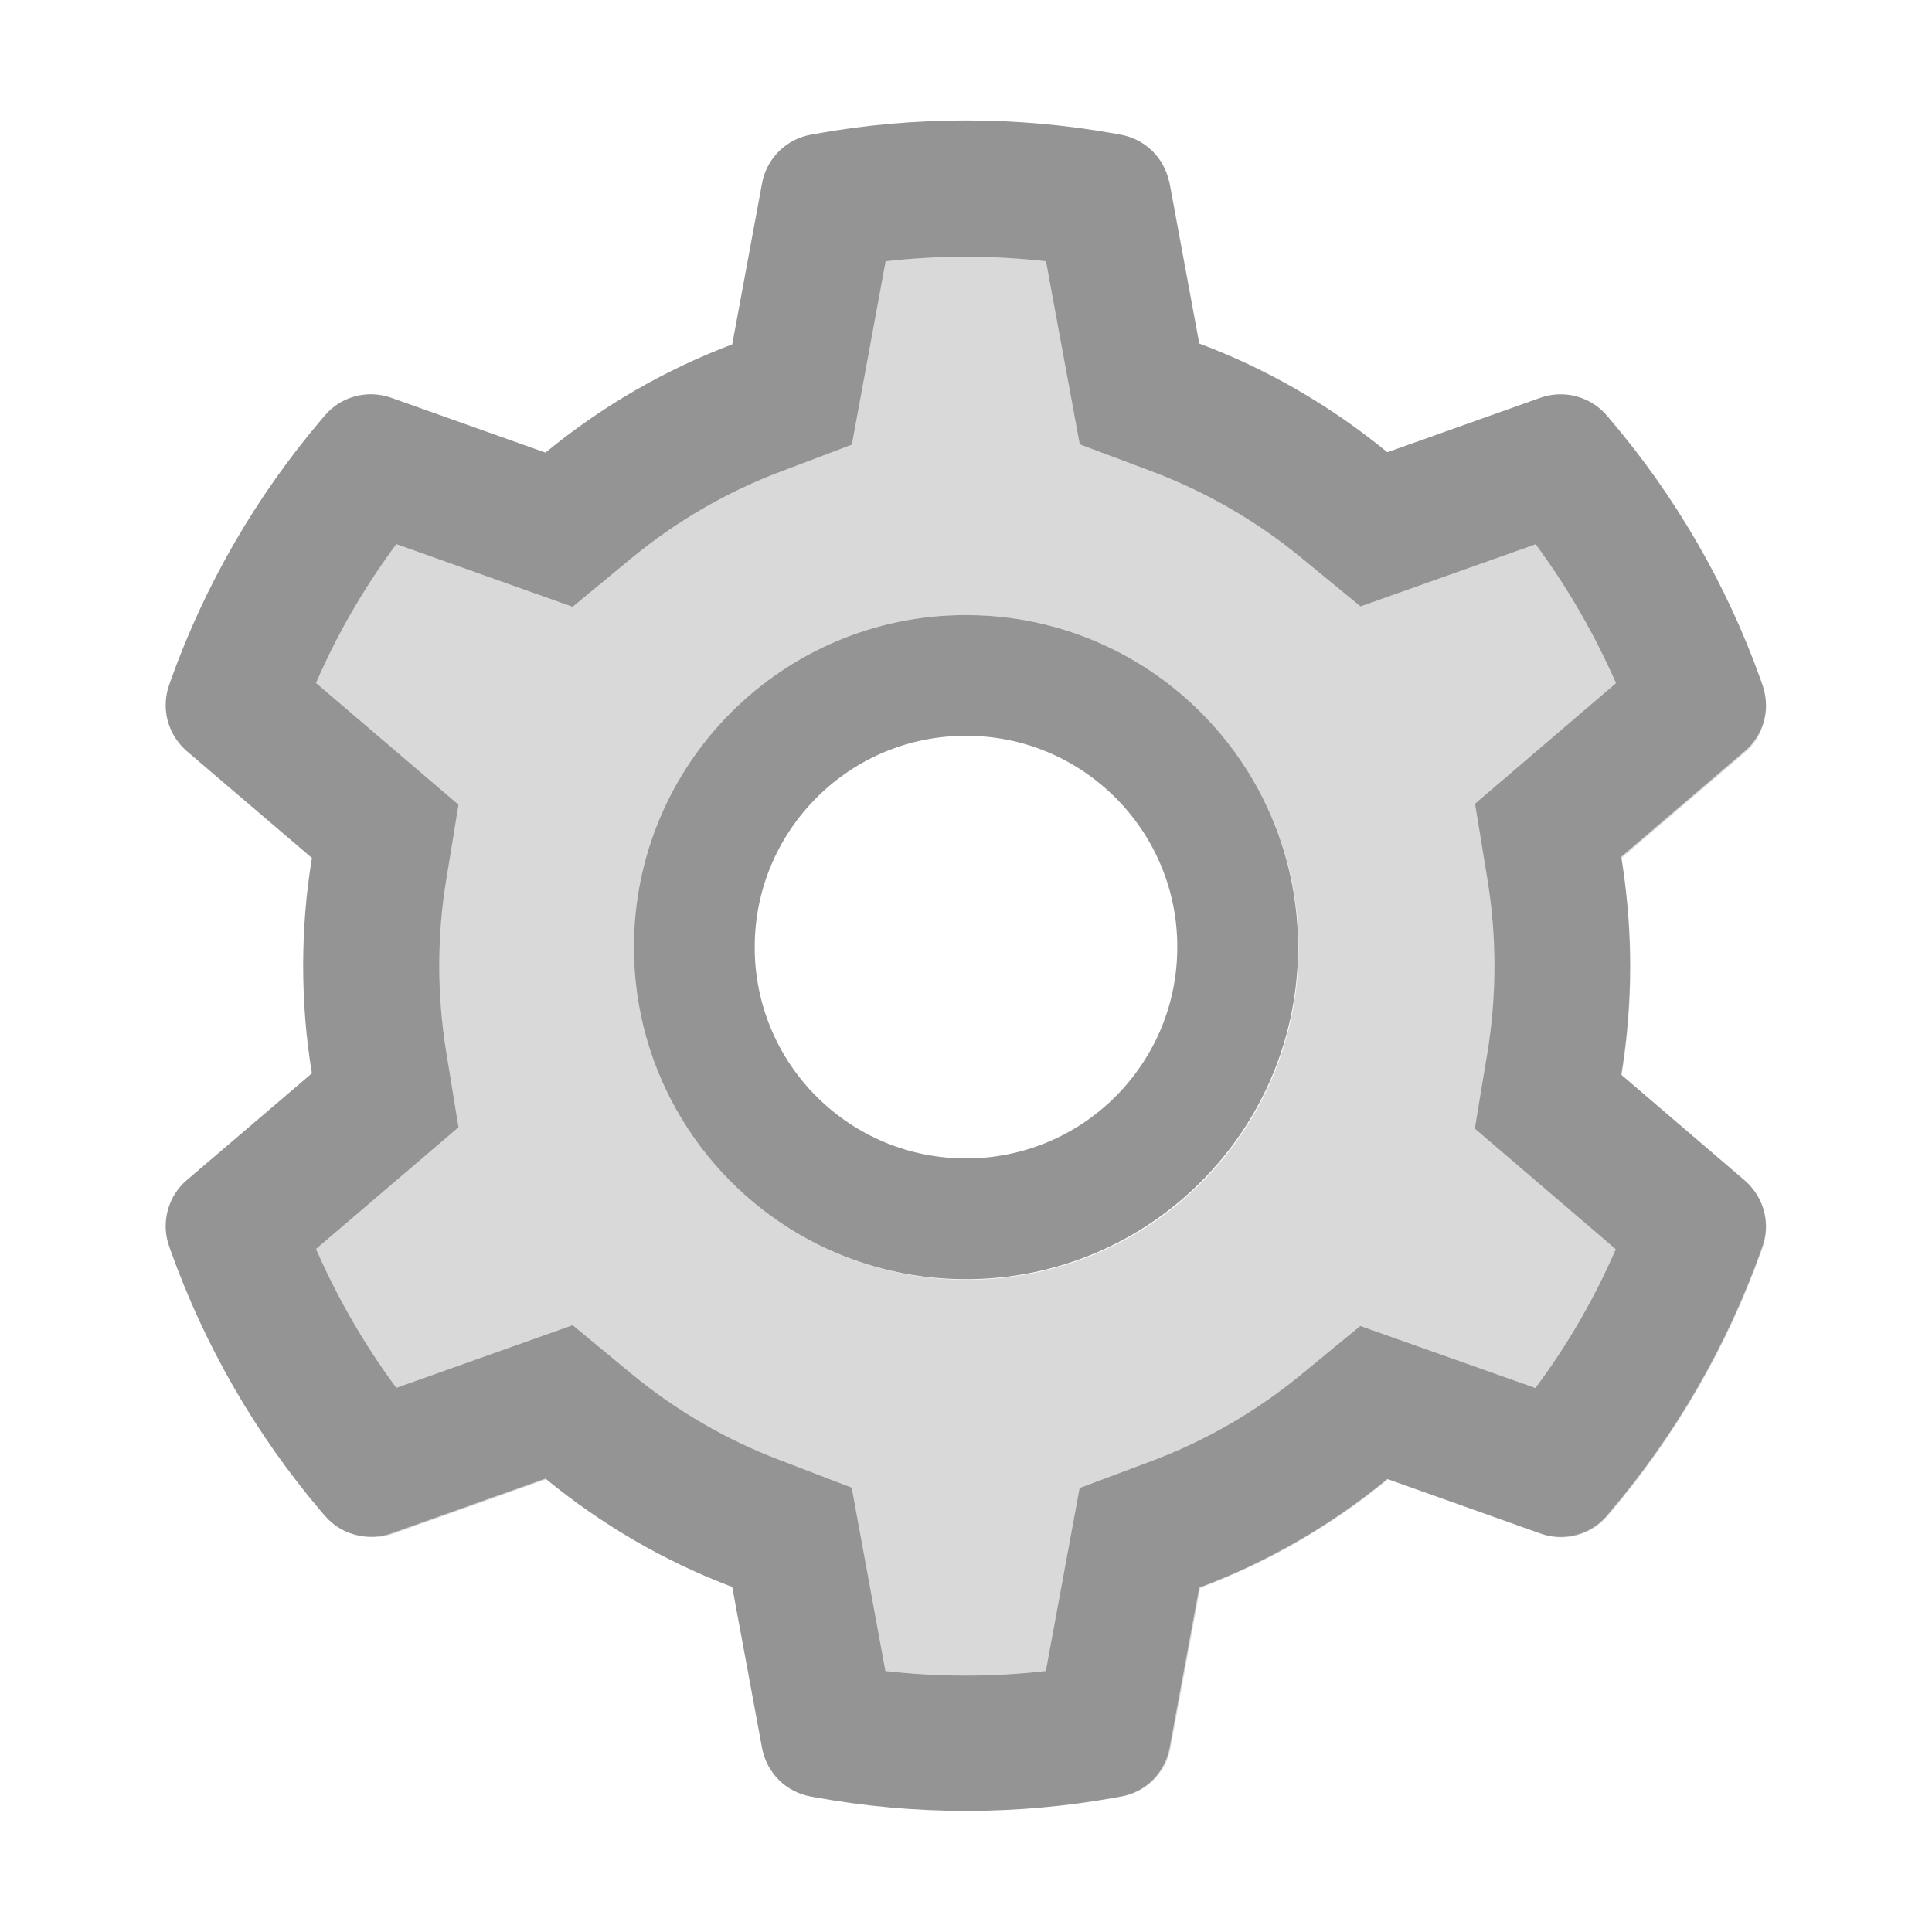 <svg xmlns="http://www.w3.org/2000/svg" width="25" height="25" viewBox="0 0 25 25" fill="none">
  <path d="M20.979 13.909L20.984 13.911C21.06 13.45 21.096 12.979 21.096 12.512C21.096 12.095 21.064 11.675 21.006 11.265C21.064 11.672 21.094 12.085 21.094 12.498C21.094 12.971 21.055 13.445 20.979 13.909ZM2.417 9.719C2.405 9.709 2.395 9.7 2.383 9.688C2.4 9.705 2.417 9.722 2.437 9.739L4.036 11.104V11.101L2.417 9.719ZM15.518 4.446H15.52L15.142 2.4C15.137 2.375 15.132 2.354 15.124 2.332C15.127 2.344 15.132 2.358 15.134 2.371L15.518 4.446ZM16.836 17.788L17.602 17.158L19.868 17.961C20.283 17.402 20.632 16.802 20.908 16.165L19.084 14.604L19.246 13.626C19.307 13.257 19.338 12.878 19.338 12.5C19.338 12.122 19.307 11.743 19.246 11.374L19.087 10.4L20.911 8.84C20.632 8.206 20.286 7.603 19.871 7.043L17.605 7.847L16.838 7.217C16.255 6.738 15.603 6.362 14.902 6.099L13.972 5.75L13.535 3.381C12.846 3.303 12.149 3.303 11.46 3.381L11.023 5.754L10.098 6.104C9.402 6.367 8.755 6.743 8.176 7.219L7.41 7.852L5.129 7.041C4.714 7.6 4.365 8.201 4.089 8.838L5.933 10.413L5.774 11.389C5.713 11.753 5.684 12.127 5.684 12.5C5.684 12.871 5.715 13.247 5.774 13.611L5.933 14.587L4.089 16.162C4.368 16.797 4.714 17.4 5.129 17.959L7.41 17.148L8.176 17.781C8.755 18.257 9.402 18.633 10.098 18.896L11.021 19.25L11.457 21.623C12.146 21.702 12.847 21.702 13.533 21.623L13.97 19.255L14.9 18.906C15.603 18.643 16.252 18.267 16.836 17.788ZM12.512 16.56C11.768 16.56 11.067 16.37 10.454 16.035C9.114 15.308 8.203 13.889 8.203 12.256C8.203 9.883 10.127 7.959 12.5 7.959C14.133 7.959 15.552 8.87 16.279 10.21C16.614 10.82 16.804 11.521 16.804 12.268C16.804 14.639 14.883 16.56 12.512 16.56ZM5.059 19.844C4.924 19.89 4.785 19.9 4.653 19.873C4.792 19.902 4.939 19.898 5.081 19.849L7.068 19.141C7.065 19.138 7.061 19.136 7.058 19.133L5.059 19.844ZM22.578 9.719L20.979 11.086C20.979 11.091 20.981 11.099 20.981 11.104L22.578 9.739C22.752 9.59 22.849 9.375 22.852 9.153C22.844 9.368 22.747 9.575 22.578 9.719Z" fill="black" fill-opacity="0.15"/>
  <path d="M22.847 15.786C22.859 15.901 22.847 16.018 22.805 16.13L22.783 16.194C22.342 17.424 21.683 18.564 20.837 19.561L20.794 19.612C20.691 19.733 20.554 19.82 20.401 19.861C20.248 19.903 20.086 19.897 19.936 19.844L17.952 19.138C17.224 19.738 16.401 20.213 15.518 20.544L15.134 22.62C15.105 22.776 15.03 22.919 14.917 23.032C14.805 23.144 14.661 23.219 14.504 23.247L14.438 23.259C13.8 23.375 13.153 23.433 12.505 23.433H12.512C13.164 23.433 13.816 23.374 14.451 23.259L14.517 23.247C14.673 23.219 14.817 23.144 14.929 23.032C15.042 22.919 15.118 22.776 15.146 22.62L15.53 20.547C16.414 20.215 17.229 19.744 17.961 19.143L19.944 19.849C20.093 19.901 20.255 19.908 20.409 19.866C20.561 19.825 20.698 19.738 20.801 19.617L20.845 19.565C21.694 18.562 22.346 17.432 22.788 16.204L22.81 16.14C22.849 16.025 22.861 15.903 22.847 15.786Z" fill="black" fill-opacity="0.15"/>
  <path d="M16.797 12.256C16.797 11.516 16.609 10.818 16.279 10.21C15.552 8.87 14.133 7.959 12.5 7.959C10.127 7.959 8.203 9.883 8.203 12.256C8.203 13.889 9.114 15.308 10.454 16.035C11.062 16.365 11.758 16.553 12.5 16.553C14.873 16.553 16.797 14.629 16.797 12.256ZM9.766 12.256C9.766 11.526 10.051 10.84 10.566 10.322C11.084 9.805 11.77 9.521 12.5 9.521C13.23 9.521 13.916 9.805 14.434 10.322C14.688 10.576 14.89 10.877 15.027 11.209C15.165 11.541 15.235 11.897 15.234 12.256C15.234 12.986 14.949 13.672 14.434 14.19C14.18 14.444 13.879 14.646 13.547 14.783C13.215 14.92 12.859 14.991 12.5 14.99C11.77 14.99 11.084 14.705 10.566 14.19C10.312 13.936 10.11 13.634 9.973 13.303C9.836 12.971 9.765 12.615 9.766 12.256Z" fill="black" fill-opacity="0.42"/>
  <path d="M14.504 23.247C14.661 23.219 14.805 23.144 14.917 23.032C15.03 22.919 15.105 22.776 15.134 22.62L15.518 20.544C16.401 20.213 17.224 19.738 17.952 19.138L19.936 19.844C20.086 19.897 20.248 19.903 20.401 19.861C20.554 19.82 20.691 19.733 20.794 19.612L20.837 19.561C21.687 18.557 22.341 17.424 22.783 16.194L22.805 16.13C22.847 16.018 22.859 15.901 22.847 15.786C22.825 15.593 22.732 15.41 22.578 15.276L20.984 13.911L20.979 13.909C21.055 13.445 21.094 12.971 21.094 12.498C21.094 12.085 21.064 11.67 21.006 11.265C20.998 11.211 20.989 11.157 20.982 11.104C20.982 11.099 20.979 11.091 20.979 11.086L22.578 9.719C22.747 9.575 22.844 9.368 22.852 9.153C22.854 9.055 22.839 8.955 22.805 8.86L22.783 8.796C22.343 7.566 21.684 6.425 20.837 5.43L20.794 5.378C20.691 5.258 20.554 5.171 20.401 5.13C20.248 5.088 20.086 5.094 19.936 5.146L17.952 5.852C17.219 5.251 16.404 4.778 15.52 4.446H15.518L15.134 2.371C15.132 2.358 15.129 2.344 15.124 2.332C15.089 2.184 15.012 2.05 14.902 1.945C14.792 1.841 14.654 1.771 14.504 1.743L14.438 1.731C13.166 1.501 11.829 1.501 10.557 1.731L10.491 1.743C10.335 1.771 10.191 1.847 10.078 1.959C9.966 2.071 9.89 2.214 9.861 2.371L9.475 4.456C8.598 4.788 7.782 5.261 7.058 5.857L5.059 5.146C4.909 5.094 4.747 5.087 4.594 5.129C4.441 5.17 4.304 5.257 4.202 5.378L4.158 5.43C3.312 6.426 2.653 7.566 2.212 8.796L2.19 8.86C2.139 9.002 2.13 9.155 2.164 9.302C2.199 9.449 2.274 9.583 2.383 9.688C2.395 9.697 2.405 9.709 2.417 9.719L4.036 11.101V11.104C3.96 11.562 3.923 12.029 3.923 12.495C3.923 12.964 3.96 13.433 4.036 13.889L2.417 15.271C2.296 15.374 2.21 15.512 2.17 15.665C2.129 15.819 2.136 15.981 2.19 16.13L2.212 16.194C2.654 17.424 3.308 18.56 4.158 19.561L4.202 19.612C4.321 19.751 4.48 19.841 4.653 19.873C4.785 19.898 4.924 19.89 5.059 19.844L7.058 19.133C7.061 19.136 7.065 19.138 7.068 19.141C7.793 19.734 8.601 20.205 9.475 20.535L9.861 22.62C9.89 22.776 9.966 22.919 10.078 23.032C10.191 23.144 10.335 23.219 10.491 23.247L10.557 23.259C11.194 23.374 11.846 23.433 12.498 23.433H12.505C13.154 23.433 13.806 23.374 14.438 23.259L14.504 23.247ZM13.533 21.623C12.843 21.702 12.147 21.702 11.457 21.623L11.021 19.25L10.098 18.896C9.402 18.633 8.755 18.257 8.176 17.781L7.41 17.148L5.129 17.959C4.714 17.4 4.368 16.797 4.089 16.162L5.933 14.587L5.774 13.611C5.715 13.247 5.684 12.871 5.684 12.5C5.684 12.127 5.713 11.753 5.774 11.389L5.933 10.413L4.089 8.838C4.365 8.201 4.714 7.6 5.129 7.041L7.41 7.852L8.176 7.219C8.755 6.743 9.402 6.367 10.098 6.104L11.023 5.754L11.46 3.381C12.146 3.303 12.847 3.303 13.535 3.381L13.972 5.75L14.902 6.099C15.603 6.362 16.255 6.738 16.838 7.217L17.605 7.847L19.871 7.043C20.286 7.603 20.632 8.206 20.911 8.84L19.087 10.4L19.246 11.374C19.307 11.743 19.338 12.122 19.338 12.5C19.338 12.878 19.307 13.257 19.246 13.626L19.084 14.604L20.908 16.165C20.632 16.802 20.283 17.404 19.868 17.961L17.602 17.158L16.836 17.788C16.252 18.267 15.603 18.643 14.9 18.906L13.97 19.255L13.533 21.623Z" fill="black" fill-opacity="0.42"/>
</svg>